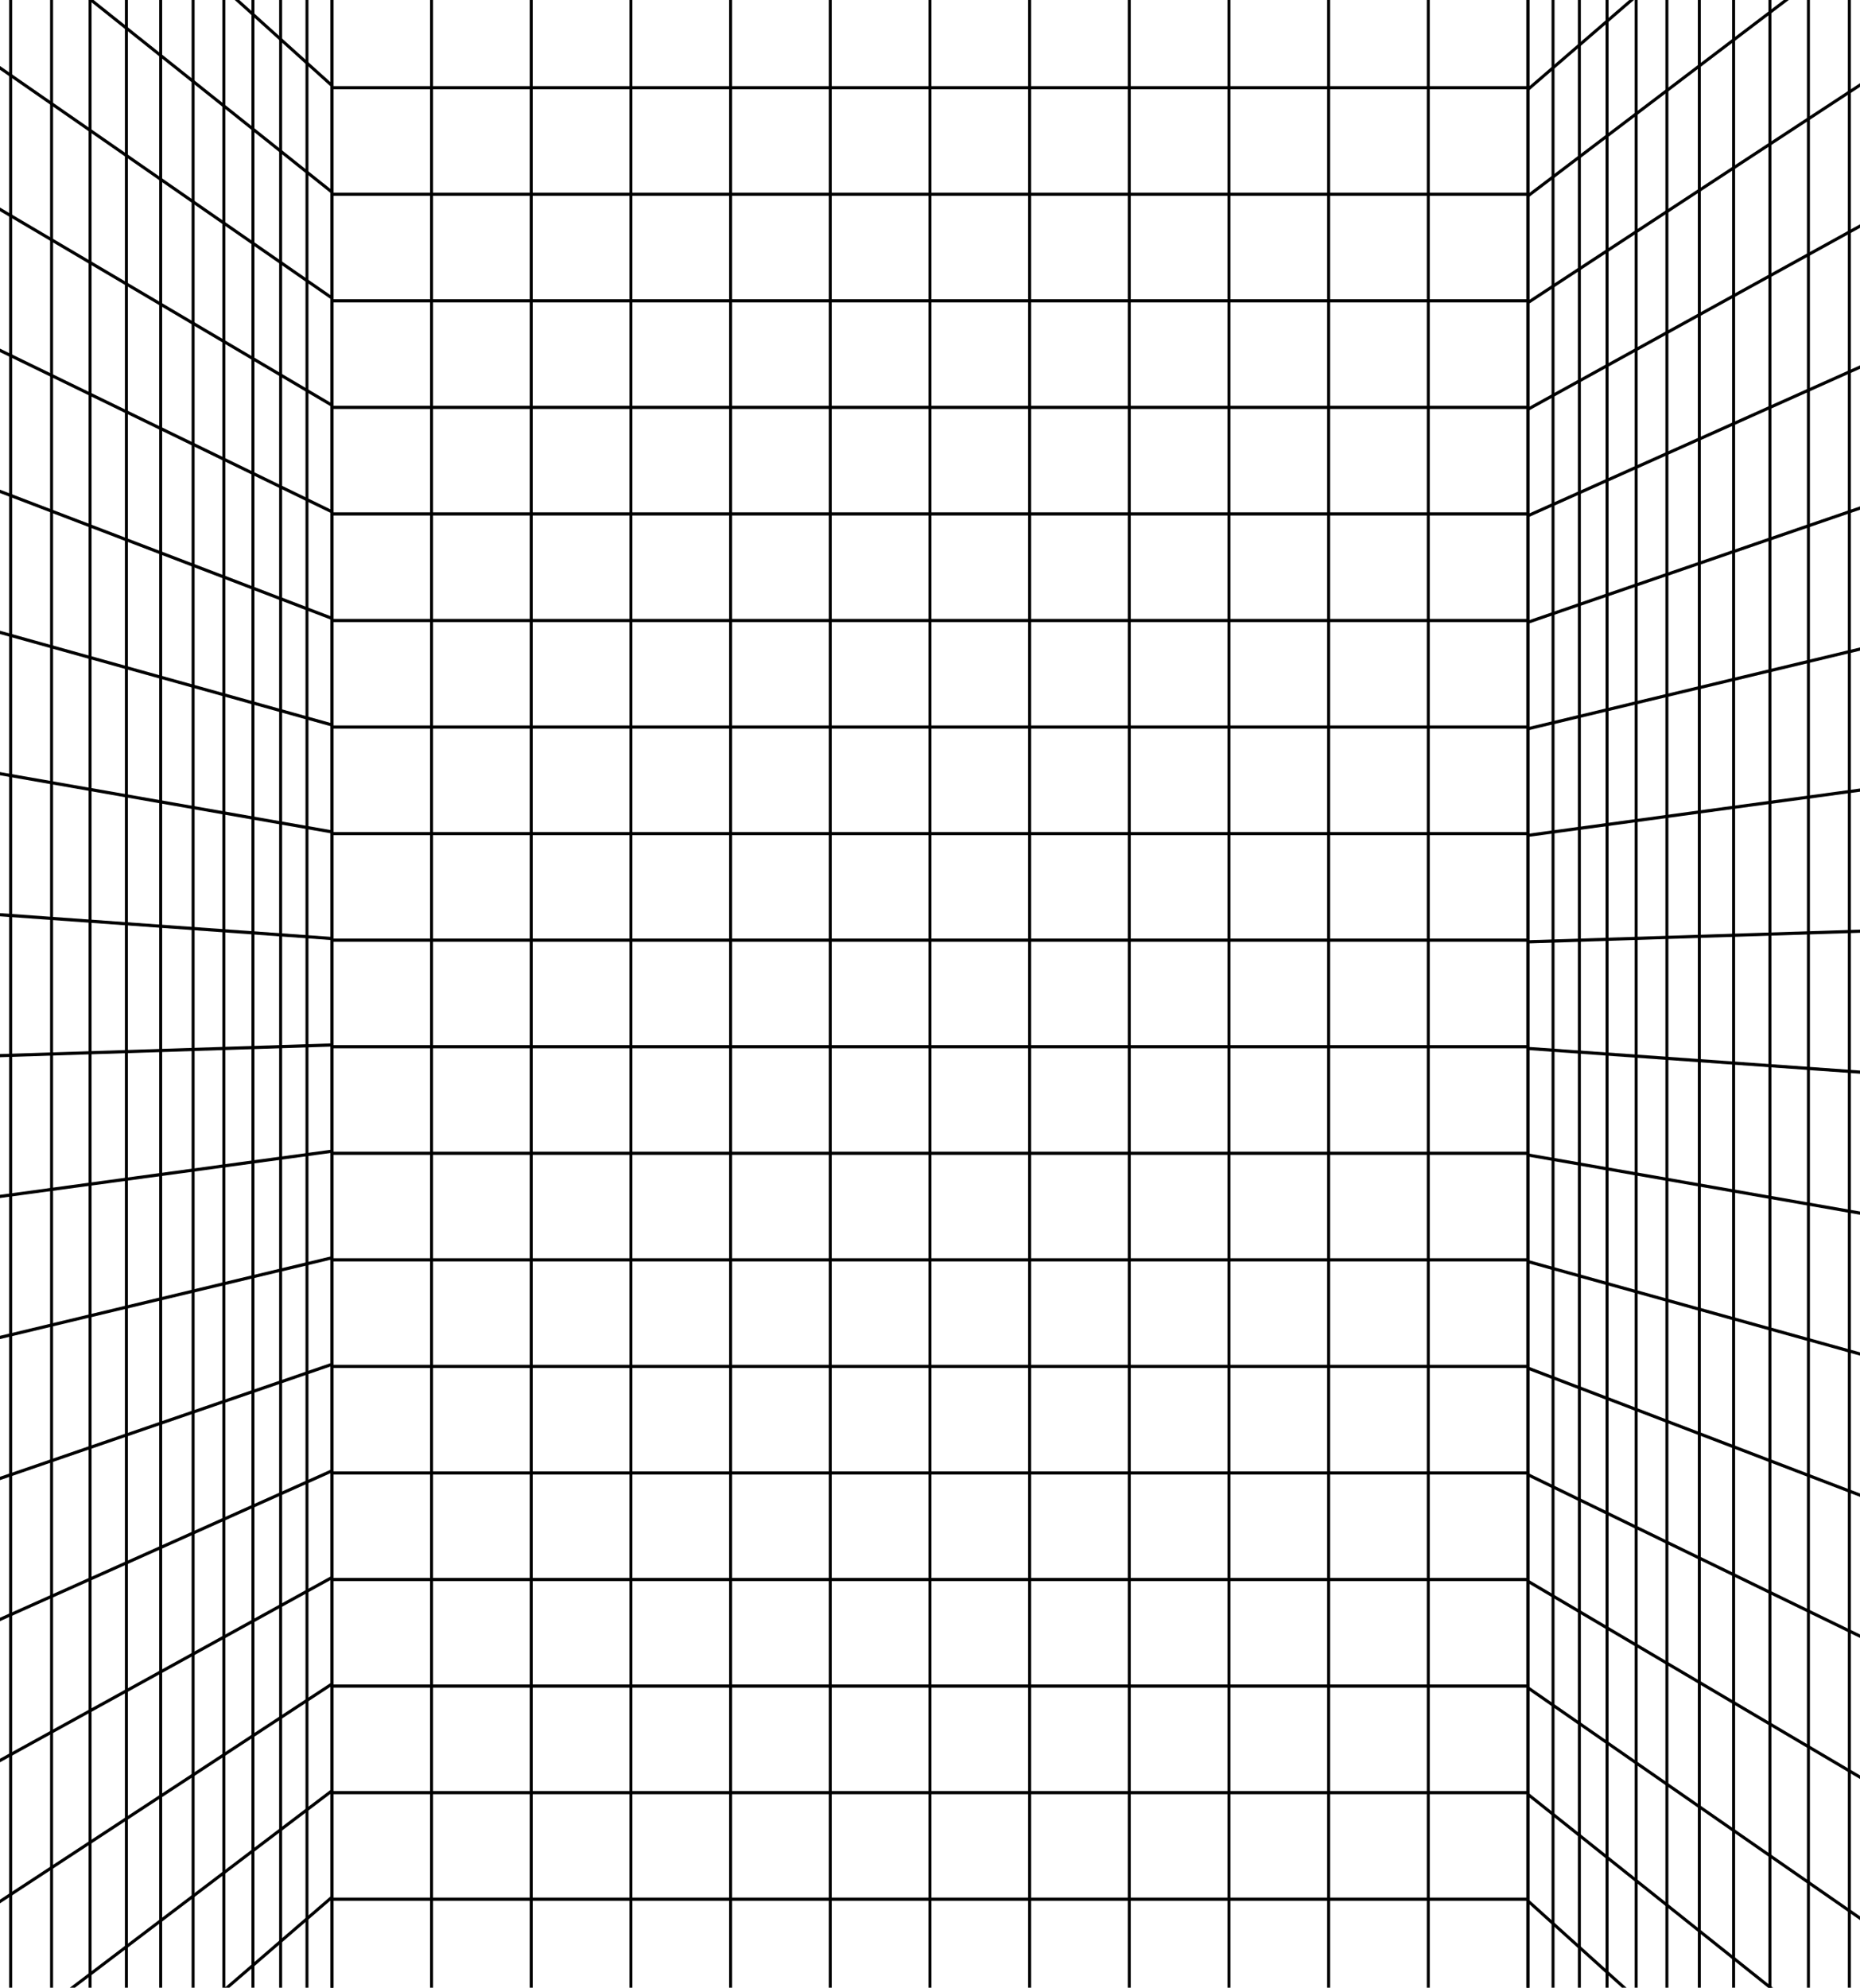 <svg xmlns="http://www.w3.org/2000/svg" xmlns:xlink="http://www.w3.org/1999/xlink" width="1920" height="2051" viewBox="0 0 1920 2051">
  <defs>
    <clipPath id="clip-path">
      <rect id="Rectangle_191381" data-name="Rectangle 191381" width="2051" height="1920" transform="translate(1920 0.289) rotate(90)"/>
    </clipPath>
  </defs>
  <g id="Group_176919" data-name="Group 176919" transform="translate(0 -0.289)" clip-path="url(#clip-path)">
    <g id="Group_176918" data-name="Group 176918" transform="translate(-762.809 -1346.089)">
      <g id="Group_176706" data-name="Group 176706" transform="translate(2296.834)">
        <g id="Group_176660" data-name="Group 176660" transform="translate(41.684)">
          <g id="Group_176617" data-name="Group 176617" transform="translate(1062.349)">
            <g id="Group_176616" data-name="Group 176616">
              <rect id="Rectangle_191236" data-name="Rectangle 191236" width="3.066" height="4705.307"/>
            </g>
          </g>
          <g id="Group_176619" data-name="Group 176619" transform="translate(965.68 107.153)">
            <g id="Group_176618" data-name="Group 176618">
              <rect id="Rectangle_191237" data-name="Rectangle 191237" width="3.066" height="4491.001"/>
            </g>
          </g>
          <g id="Group_176621" data-name="Group 176621" transform="translate(877.433 204.97)">
            <g id="Group_176620" data-name="Group 176620">
              <rect id="Rectangle_191238" data-name="Rectangle 191238" width="3.066" height="4295.366"/>
            </g>
          </g>
          <g id="Group_176623" data-name="Group 176623" transform="translate(796.553 294.621)">
            <g id="Group_176622" data-name="Group 176622">
              <rect id="Rectangle_191239" data-name="Rectangle 191239" width="3.066" height="4116.064"/>
            </g>
          </g>
          <g id="Group_176625" data-name="Group 176625" transform="translate(722.155 377.088)">
            <g id="Group_176624" data-name="Group 176624">
              <rect id="Rectangle_191240" data-name="Rectangle 191240" width="3.066" height="3951.131"/>
            </g>
          </g>
          <g id="Group_176627" data-name="Group 176627" transform="translate(653.49 453.2)">
            <g id="Group_176626" data-name="Group 176626">
              <rect id="Rectangle_191241" data-name="Rectangle 191241" width="3.066" height="3798.906"/>
            </g>
          </g>
          <g id="Group_176629" data-name="Group 176629" transform="translate(589.919 523.664)">
            <g id="Group_176628" data-name="Group 176628">
              <rect id="Rectangle_191242" data-name="Rectangle 191242" width="3.066" height="3657.977"/>
            </g>
          </g>
          <g id="Group_176631" data-name="Group 176631" transform="translate(530.896 589.088)">
            <g id="Group_176630" data-name="Group 176630">
              <rect id="Rectangle_191243" data-name="Rectangle 191243" width="3.066" height="3527.13"/>
            </g>
          </g>
          <g id="Group_176633" data-name="Group 176633" transform="translate(475.95 649.993)">
            <g id="Group_176632" data-name="Group 176632">
              <rect id="Rectangle_191244" data-name="Rectangle 191244" width="3.066" height="3405.32"/>
            </g>
          </g>
          <g id="Group_176635" data-name="Group 176635" transform="translate(424.672 706.832)">
            <g id="Group_176634" data-name="Group 176634">
              <rect id="Rectangle_191245" data-name="Rectangle 191245" width="3.066" height="3291.642"/>
            </g>
          </g>
          <g id="Group_176637" data-name="Group 176637" transform="translate(376.708 759.998)">
            <g id="Group_176636" data-name="Group 176636">
              <rect id="Rectangle_191246" data-name="Rectangle 191246" width="3.066" height="3185.309"/>
            </g>
          </g>
          <g id="Group_176639" data-name="Group 176639" transform="translate(331.745 809.838)">
            <g id="Group_176638" data-name="Group 176638" transform="translate(0 0)">
              <rect id="Rectangle_191247" data-name="Rectangle 191247" width="3.066" height="3085.631"/>
            </g>
          </g>
          <g id="Group_176641" data-name="Group 176641" transform="translate(289.511 856.652)">
            <g id="Group_176640" data-name="Group 176640" transform="translate(0 0)">
              <rect id="Rectangle_191248" data-name="Rectangle 191248" width="3.066" height="2992.002"/>
            </g>
          </g>
          <g id="Group_176643" data-name="Group 176643" transform="translate(249.764 900.709)">
            <g id="Group_176642" data-name="Group 176642" transform="translate(0 0)">
              <rect id="Rectangle_191249" data-name="Rectangle 191249" width="3.066" height="2903.889"/>
            </g>
          </g>
          <g id="Group_176645" data-name="Group 176645" transform="translate(212.291 942.245)">
            <g id="Group_176644" data-name="Group 176644" transform="translate(0 0)">
              <rect id="Rectangle_191250" data-name="Rectangle 191250" width="3.066" height="2820.816"/>
            </g>
          </g>
          <g id="Group_176647" data-name="Group 176647" transform="translate(176.904 981.471)">
            <g id="Group_176646" data-name="Group 176646" transform="translate(0 0)">
              <rect id="Rectangle_191251" data-name="Rectangle 191251" width="3.066" height="2742.364"/>
            </g>
          </g>
          <g id="Group_176649" data-name="Group 176649" transform="translate(143.43 1018.574)">
            <g id="Group_176648" data-name="Group 176648" transform="translate(0 0)">
              <rect id="Rectangle_191252" data-name="Rectangle 191252" width="3.066" height="2668.158"/>
            </g>
          </g>
          <g id="Group_176651" data-name="Group 176651" transform="translate(111.721 1053.722)">
            <g id="Group_176650" data-name="Group 176650">
              <rect id="Rectangle_191253" data-name="Rectangle 191253" width="3.066" height="2597.862"/>
            </g>
          </g>
          <g id="Group_176653" data-name="Group 176653" transform="translate(81.64 1087.066)">
            <g id="Group_176652" data-name="Group 176652">
              <rect id="Rectangle_191254" data-name="Rectangle 191254" width="3.066" height="2531.175"/>
            </g>
          </g>
          <g id="Group_176655" data-name="Group 176655" transform="translate(53.065 1118.741)">
            <g id="Group_176654" data-name="Group 176654" transform="translate(0 0)">
              <rect id="Rectangle_191255" data-name="Rectangle 191255" width="3.066" height="2467.825"/>
            </g>
          </g>
          <g id="Group_176657" data-name="Group 176657" transform="translate(25.885 1148.868)">
            <g id="Group_176656" data-name="Group 176656" transform="translate(0 0)">
              <rect id="Rectangle_191256" data-name="Rectangle 191256" width="3.066" height="2407.571"/>
            </g>
          </g>
          <g id="Group_176659" data-name="Group 176659" transform="translate(0 1177.559)">
            <g id="Group_176658" data-name="Group 176658" transform="translate(0 0)">
              <rect id="Rectangle_191257" data-name="Rectangle 191257" width="3.066" height="2350.188"/>
            </g>
          </g>
        </g>
        <g id="Group_176705" data-name="Group 176705" transform="translate(0 81.124)">
          <g id="Group_176662" data-name="Group 176662" transform="translate(0 3445.486)">
            <g id="Group_176661" data-name="Group 176661" transform="translate(0 0)">
              <path id="Path_283333" data-name="Path 283333" d="M58.186.324,61.354.219,8.829,1585.3l-3.167.1Z" transform="translate(0 42.426) rotate(-43.953)"/>
            </g>
          </g>
          <g id="Group_176664" data-name="Group 176664" transform="translate(4.029 3335.477)">
            <g id="Group_176663" data-name="Group 176663" transform="translate(0 0)">
              <path id="Path_283334" data-name="Path 283334" d="M55.344.314,58.522.209,8.546,1505.326l-3.178.1Z" transform="matrix(0.685, -0.729, 0.729, 0.685, 0, 42.494)"/>
            </g>
          </g>
          <g id="Group_176666" data-name="Group 176666" transform="translate(8.443 3225.464)">
            <g id="Group_176665" data-name="Group 176665" transform="translate(0 0)">
              <path id="Path_283335" data-name="Path 283335" d="M52.06.3l3.19-.1L8.221,1429.387l-3.19.1Z" transform="translate(0 42.115) rotate(-49.865)"/>
            </g>
          </g>
          <g id="Group_176668" data-name="Group 176668" transform="translate(13.21 3115.449)">
            <g id="Group_176667" data-name="Group 176667" transform="translate(0 0)">
              <path id="Path_283336" data-name="Path 283336" d="M48.276.277l3.2-.1L7.849,1358.155l-3.2.1Z" transform="matrix(0.598, -0.802, 0.802, 0.598, 0, 41.155)"/>
            </g>
          </g>
          <g id="Group_176670" data-name="Group 176670" transform="translate(18.256 3005.436)">
            <g id="Group_176669" data-name="Group 176669" transform="translate(0 0)">
              <path id="Path_283337" data-name="Path 283337" d="M43.932.25l3.215-.1L7.426,1292.407l-3.215.1Z" transform="translate(0 39.464) rotate(-57.016)"/>
            </g>
          </g>
          <g id="Group_176672" data-name="Group 176672" transform="translate(23.451 2895.422)">
            <g id="Group_176671" data-name="Group 176671" transform="translate(0 0)">
              <path id="Path_283338" data-name="Path 283338" d="M38.978.217,42.206.128,6.949,1233.018l-3.228.089Z" transform="translate(0 36.889) rotate(-61.103)"/>
            </g>
          </g>
          <g id="Group_176674" data-name="Group 176674" transform="translate(28.596 2785.412)">
            <g id="Group_176673" data-name="Group 176673" transform="translate(0 0)">
              <path id="Path_283339" data-name="Path 283339" d="M33.384.178,36.625.1,6.414,1180.946l-3.241.079Z" transform="matrix(0.414, -0.91, 0.91, 0.414, 0, 33.297)"/>
            </g>
          </g>
          <g id="Group_176676" data-name="Group 176676" transform="translate(33.424 2675.408)">
            <g id="Group_176675" data-name="Group 176675" transform="translate(0 0)">
              <path id="Path_283340" data-name="Path 283340" d="M27.153.136,30.406.069,5.824,1137.187l-3.253.067Z" transform="translate(0 28.605) rotate(-70.31)"/>
            </g>
          </g>
          <g id="Group_176678" data-name="Group 176678" transform="translate(37.61 2565.412)">
            <g id="Group_176677" data-name="Group 176677" transform="translate(0 0)">
              <path id="Path_283341" data-name="Path 283341" d="M20.331.093,23.595.041,5.182,1102.726l-3.264.052Z" transform="matrix(0.252, -0.968, 0.968, 0.252, 0, 22.82)"/>
            </g>
          </g>
          <g id="Group_176680" data-name="Group 176680" transform="translate(40.815 2455.427)">
            <g id="Group_176679" data-name="Group 176679" transform="translate(0 0)">
              <path id="Path_283342" data-name="Path 283342" d="M13.015.052,16.286.019,4.5,1078.446l-3.271.034Z" transform="translate(0 16.069) rotate(-80.701)"/>
            </g>
          </g>
          <g id="Group_176682" data-name="Group 176682" transform="translate(42.74 2345.457)">
            <g id="Group_176681" data-name="Group 176681" transform="translate(0 0)">
              <path id="Path_283373" data-name="Path 283373" d="M5.359.018,8.634,0,3.779,1065.037l-3.275.014Z" transform="translate(0 8.615) rotate(-86.184)"/>
            </g>
          </g>
          <g id="Group_176684" data-name="Group 176684" transform="translate(43.088 2201.074)">
            <g id="Group_176683" data-name="Group 176683" transform="translate(0 0)">
              <path id="Path_283375" data-name="Path 283375" d="M.008,2.438,1062.913.229l-.006,3.277L0,5.714Z" transform="matrix(1, -0.03, 0.03, 1, 0, 31.95)"/>
            </g>
          </g>
          <g id="Group_176686" data-name="Group 176686" transform="translate(41.701 1980.881)">
            <g id="Group_176685" data-name="Group 176685" transform="translate(0 0)">
              <path id="Path_283343" data-name="Path 283343" d="M.039,10.183,1072.151.958l-.026,3.274L.012,13.457Z" transform="translate(0 134.61) rotate(-7.264)"/>
            </g>
          </g>
          <g id="Group_176688" data-name="Group 176688" transform="translate(38.944 1760.793)">
            <g id="Group_176687" data-name="Group 176687" transform="translate(0 0)">
              <path id="Path_283344" data-name="Path 283344" d="M.077,17.643,1092.446,1.663l-.045,3.266L.032,20.909Z" transform="translate(0 237.649) rotate(-12.652)"/>
            </g>
          </g>
          <g id="Group_176690" data-name="Group 176690" transform="translate(35.088 1540.688)">
            <g id="Group_176689" data-name="Group 176689" transform="translate(0 0)">
              <path id="Path_283345" data-name="Path 283345" d="M.12,24.666,1123.207,2.332l-.061,3.258L.058,27.923Z" transform="translate(0 341.598) rotate(-17.825)"/>
            </g>
          </g>
          <g id="Group_176692" data-name="Group 176692" transform="translate(30.483 1320.528)">
            <g id="Group_176691" data-name="Group 176691" transform="translate(0 0)">
              <path id="Path_283346" data-name="Path 283346" d="M.163,31.134,1163.617,2.955l-.075,3.245L.088,34.379Z" transform="translate(0 446.715) rotate(-22.721)"/>
            </g>
          </g>
          <g id="Group_176694" data-name="Group 176694" transform="translate(25.451 1100.389)">
            <g id="Group_176693" data-name="Group 176693" transform="translate(0 0)">
              <path id="Path_283347" data-name="Path 283347" d="M.2,36.972,1212.714,3.524l-.086,3.232L.117,40.2Z" transform="translate(0 552.905) rotate(-27.291)"/>
            </g>
          </g>
          <g id="Group_176696" data-name="Group 176696" transform="translate(20.224 880.387)">
            <g id="Group_176695" data-name="Group 176695" transform="translate(0 0)">
              <path id="Path_283348" data-name="Path 283348" d="M.238,42.155l1269.24-38.12-.094,3.219L.145,45.374Z" transform="translate(0 659.883) rotate(-31.501)"/>
            </g>
          </g>
          <g id="Group_176698" data-name="Group 176698" transform="translate(15.043 660.429)">
            <g id="Group_176697" data-name="Group 176697" transform="translate(0 0)">
              <path id="Path_283349" data-name="Path 283349" d="M.268,46.715,1332.941,4.49l-.1,3.206L.169,49.921Z" transform="matrix(0.816, -0.579, 0.579, 0.816, 0, 767.704)"/>
            </g>
          </g>
          <g id="Group_176700" data-name="Group 176700" transform="translate(10.19 440.299)">
            <g id="Group_176699" data-name="Group 176699" transform="translate(0 0)">
              <path id="Path_283350" data-name="Path 283350" d="M.291,50.705,1402.228,4.893l-.1,3.194L.188,53.9Z" transform="translate(0 876.658) rotate(-38.896)"/>
            </g>
          </g>
          <g id="Group_176702" data-name="Group 176702" transform="translate(5.653 220.204)">
            <g id="Group_176701" data-name="Group 176701" transform="translate(0 0)">
              <path id="Path_283351" data-name="Path 283351" d="M.309,54.169,1476.494,5.247l-.1,3.182L.2,57.351Z" transform="translate(0 986.178) rotate(-42.11)"/>
            </g>
          </g>
          <g id="Group_176704" data-name="Group 176704" transform="translate(1.587 0)">
            <g id="Group_176703" data-name="Group 176703">
              <path id="Path_283352" data-name="Path 283352" d="M.321,57.17,1555.052,5.556l-.105,3.171L.216,60.341Z" transform="matrix(0.707, -0.708, 0.708, 0.707, 0, 1096.421)"/>
            </g>
          </g>
        </g>
      </g>
      <g id="Group_176797" data-name="Group 176797" transform="translate(0 36.122)">
        <g id="Group_176751" data-name="Group 176751" transform="translate(41.683 1.137)">
          <g id="Group_176708" data-name="Group 176708">
            <g id="Group_176707" data-name="Group 176707">
              <rect id="Rectangle_191280" data-name="Rectangle 191280" width="3.066" height="4705.307"/>
            </g>
          </g>
          <g id="Group_176710" data-name="Group 176710" transform="translate(96.669 107.153)">
            <g id="Group_176709" data-name="Group 176709">
              <rect id="Rectangle_191281" data-name="Rectangle 191281" width="3.066" height="4491.001"/>
            </g>
          </g>
          <g id="Group_176712" data-name="Group 176712" transform="translate(184.916 204.97)">
            <g id="Group_176711" data-name="Group 176711">
              <rect id="Rectangle_191282" data-name="Rectangle 191282" width="3.066" height="4295.366"/>
            </g>
          </g>
          <g id="Group_176714" data-name="Group 176714" transform="translate(265.796 294.621)">
            <g id="Group_176713" data-name="Group 176713">
              <rect id="Rectangle_191283" data-name="Rectangle 191283" width="3.066" height="4116.064"/>
            </g>
          </g>
          <g id="Group_176716" data-name="Group 176716" transform="translate(340.194 377.088)">
            <g id="Group_176715" data-name="Group 176715">
              <rect id="Rectangle_191284" data-name="Rectangle 191284" width="3.066" height="3951.131"/>
            </g>
          </g>
          <g id="Group_176718" data-name="Group 176718" transform="translate(408.86 453.2)">
            <g id="Group_176717" data-name="Group 176717">
              <rect id="Rectangle_191285" data-name="Rectangle 191285" width="3.066" height="3798.906"/>
            </g>
          </g>
          <g id="Group_176720" data-name="Group 176720" transform="translate(472.43 523.664)">
            <g id="Group_176719" data-name="Group 176719" transform="translate(0)">
              <rect id="Rectangle_191286" data-name="Rectangle 191286" width="3.066" height="3657.977"/>
            </g>
          </g>
          <g id="Group_176722" data-name="Group 176722" transform="translate(531.453 589.088)">
            <g id="Group_176721" data-name="Group 176721" transform="translate(0)">
              <rect id="Rectangle_191287" data-name="Rectangle 191287" width="3.066" height="3527.13"/>
            </g>
          </g>
          <g id="Group_176724" data-name="Group 176724" transform="translate(586.399 649.993)">
            <g id="Group_176723" data-name="Group 176723">
              <rect id="Rectangle_191288" data-name="Rectangle 191288" width="3.066" height="3405.32"/>
            </g>
          </g>
          <g id="Group_176726" data-name="Group 176726" transform="translate(637.677 706.832)">
            <g id="Group_176725" data-name="Group 176725" transform="translate(0)">
              <rect id="Rectangle_191289" data-name="Rectangle 191289" width="3.066" height="3291.642"/>
            </g>
          </g>
          <g id="Group_176728" data-name="Group 176728" transform="translate(685.642 759.998)">
            <g id="Group_176727" data-name="Group 176727" transform="translate(0)">
              <rect id="Rectangle_191290" data-name="Rectangle 191290" width="3.066" height="3185.309"/>
            </g>
          </g>
          <g id="Group_176730" data-name="Group 176730" transform="translate(730.604 809.837)">
            <g id="Group_176729" data-name="Group 176729" transform="translate(0 0)">
              <rect id="Rectangle_191291" data-name="Rectangle 191291" width="3.066" height="3085.632"/>
            </g>
          </g>
          <g id="Group_176732" data-name="Group 176732" transform="translate(772.839 856.652)">
            <g id="Group_176731" data-name="Group 176731" transform="translate(0)">
              <rect id="Rectangle_191292" data-name="Rectangle 191292" width="3.066" height="2992.002"/>
            </g>
          </g>
          <g id="Group_176734" data-name="Group 176734" transform="translate(812.585 900.709)">
            <g id="Group_176733" data-name="Group 176733" transform="translate(0)">
              <rect id="Rectangle_191293" data-name="Rectangle 191293" width="3.066" height="2903.889"/>
            </g>
          </g>
          <g id="Group_176736" data-name="Group 176736" transform="translate(850.057 942.245)">
            <g id="Group_176735" data-name="Group 176735" transform="translate(0 0)">
              <rect id="Rectangle_191294" data-name="Rectangle 191294" width="3.066" height="2820.816"/>
            </g>
          </g>
          <g id="Group_176738" data-name="Group 176738" transform="translate(885.446 981.471)">
            <g id="Group_176737" data-name="Group 176737" transform="translate(0)">
              <rect id="Rectangle_191295" data-name="Rectangle 191295" width="3.066" height="2742.364"/>
            </g>
          </g>
          <g id="Group_176740" data-name="Group 176740" transform="translate(918.918 1018.574)">
            <g id="Group_176739" data-name="Group 176739" transform="translate(0)">
              <rect id="Rectangle_191296" data-name="Rectangle 191296" width="3.066" height="2668.158"/>
            </g>
          </g>
          <g id="Group_176742" data-name="Group 176742" transform="translate(950.628 1053.722)">
            <g id="Group_176741" data-name="Group 176741" transform="translate(0 0)">
              <rect id="Rectangle_191297" data-name="Rectangle 191297" width="3.066" height="2597.862"/>
            </g>
          </g>
          <g id="Group_176744" data-name="Group 176744" transform="translate(980.709 1087.066)">
            <g id="Group_176743" data-name="Group 176743" transform="translate(0 0)">
              <rect id="Rectangle_191298" data-name="Rectangle 191298" width="3.066" height="2531.175"/>
            </g>
          </g>
          <g id="Group_176746" data-name="Group 176746" transform="translate(1009.285 1118.741)">
            <g id="Group_176745" data-name="Group 176745" transform="translate(0 0)">
              <rect id="Rectangle_191299" data-name="Rectangle 191299" width="3.066" height="2467.825"/>
            </g>
          </g>
          <g id="Group_176748" data-name="Group 176748" transform="translate(1036.465 1148.868)">
            <g id="Group_176747" data-name="Group 176747" transform="translate(0 0)">
              <rect id="Rectangle_191300" data-name="Rectangle 191300" width="3.066" height="2407.571"/>
            </g>
          </g>
          <g id="Group_176750" data-name="Group 176750" transform="translate(1062.349 1177.559)">
            <g id="Group_176749" data-name="Group 176749" transform="translate(0 0)">
              <rect id="Rectangle_191301" data-name="Rectangle 191301" width="3.066" height="2350.188"/>
            </g>
          </g>
        </g>
        <g id="Group_176796" data-name="Group 176796" transform="translate(0 0)">
          <g id="Group_176753" data-name="Group 176753" transform="translate(0)">
            <g id="Group_176752" data-name="Group 176752">
              <path id="Path_283353" data-name="Path 283353" d="M58.186.324,61.354.219,8.829,1585.3l-3.167.1Z" transform="translate(0 42.426) rotate(-43.953)"/>
            </g>
          </g>
          <g id="Group_176755" data-name="Group 176755" transform="translate(4.03 220.08)">
            <g id="Group_176754" data-name="Group 176754" transform="translate(0 0)">
              <path id="Path_283354" data-name="Path 283354" d="M55.343.314,58.522.209,8.546,1505.326l-3.178.105Z" transform="matrix(0.685, -0.729, 0.729, 0.685, 0, 42.494)"/>
            </g>
          </g>
          <g id="Group_176757" data-name="Group 176757" transform="translate(8.443 440.159)">
            <g id="Group_176756" data-name="Group 176756" transform="translate(0 0)">
              <path id="Path_283355" data-name="Path 283355" d="M52.06.3l3.19-.1L8.221,1429.386l-3.19.1Z" transform="translate(0 42.115) rotate(-49.865)"/>
            </g>
          </g>
          <g id="Group_176759" data-name="Group 176759" transform="translate(13.21 660.235)">
            <g id="Group_176758" data-name="Group 176758" transform="translate(0 0)">
              <path id="Path_283356" data-name="Path 283356" d="M48.276.277l3.2-.1L7.849,1358.154l-3.2.1Z" transform="translate(0 41.155) rotate(-53.275)"/>
            </g>
          </g>
          <g id="Group_176761" data-name="Group 176761" transform="translate(18.256 880.311)">
            <g id="Group_176760" data-name="Group 176760" transform="translate(0 0)">
              <path id="Path_283357" data-name="Path 283357" d="M43.932.25l3.215-.1L7.426,1292.406l-3.215.1Z" transform="matrix(0.544, -0.839, 0.839, 0.544, 0, 39.464)"/>
            </g>
          </g>
          <g id="Group_176763" data-name="Group 176763" transform="translate(23.451 1100.389)">
            <g id="Group_176762" data-name="Group 176762" transform="translate(0 0)">
              <path id="Path_283358" data-name="Path 283358" d="M38.978.217,42.206.128,6.949,1233.018l-3.228.089Z" transform="translate(0 36.889) rotate(-61.103)"/>
            </g>
          </g>
          <g id="Group_176765" data-name="Group 176765" transform="translate(28.596 1320.469)">
            <g id="Group_176764" data-name="Group 176764" transform="translate(0 0)">
              <path id="Path_283359" data-name="Path 283359" d="M33.384.178,36.625.1,6.414,1180.945l-3.241.079Z" transform="translate(0 33.297) rotate(-65.539)"/>
            </g>
          </g>
          <g id="Group_176767" data-name="Group 176767" transform="translate(33.424 1540.555)">
            <g id="Group_176766" data-name="Group 176766" transform="translate(0 0)">
              <path id="Path_283360" data-name="Path 283360" d="M27.153.136,30.406.069,5.824,1137.187l-3.253.066Z" transform="translate(0 28.605) rotate(-70.31)"/>
            </g>
          </g>
          <g id="Group_176769" data-name="Group 176769" transform="translate(37.61 1760.649)">
            <g id="Group_176768" data-name="Group 176768" transform="translate(0 0)">
              <path id="Path_283361" data-name="Path 283361" d="M20.331.093,23.595.041,5.182,1102.726l-3.264.052Z" transform="translate(0 22.82) rotate(-75.383)"/>
            </g>
          </g>
          <g id="Group_176771" data-name="Group 176771" transform="translate(40.815 1980.755)">
            <g id="Group_176770" data-name="Group 176770" transform="translate(0 0)">
              <path id="Path_283362" data-name="Path 283362" d="M13.015.052,16.286.019,4.5,1078.445l-3.271.034Z" transform="matrix(0.162, -0.987, 0.987, 0.162, 0, 16.069)"/>
            </g>
          </g>
          <g id="Group_176773" data-name="Group 176773" transform="translate(42.74 2200.875)">
            <g id="Group_176772" data-name="Group 176772" transform="translate(0 0)">
              <path id="Path_283374" data-name="Path 283374" d="M5.359.018,8.634,0,3.779,1065.036.5,1065.05Z" transform="matrix(0.067, -0.998, 0.998, 0.067, 0, 8.615)"/>
            </g>
          </g>
          <g id="Group_176775" data-name="Group 176775" transform="translate(43.088 2386.583)">
            <g id="Group_176774" data-name="Group 176774" transform="translate(0 0)">
              <path id="Path_283376" data-name="Path 283376" d="M.008,2.438,1062.912.229l-.006,3.277L0,5.714Z" transform="matrix(1, -0.03, 0.03, 1, 0, 31.95)"/>
            </g>
          </g>
          <g id="Group_176777" data-name="Group 176777" transform="translate(41.701 2496.481)">
            <g id="Group_176776" data-name="Group 176776" transform="translate(0 0)">
              <path id="Path_283363" data-name="Path 283363" d="M.039,10.183,1072.15.958l-.026,3.274L.012,13.457Z" transform="translate(0 134.61) rotate(-7.264)"/>
            </g>
          </g>
          <g id="Group_176779" data-name="Group 176779" transform="translate(38.943 2606.483)">
            <g id="Group_176778" data-name="Group 176778" transform="translate(0 0)">
              <path id="Path_283364" data-name="Path 283364" d="M.077,17.643,1092.446,1.663l-.045,3.266L.032,20.909Z" transform="translate(0 237.649) rotate(-12.652)"/>
            </g>
          </g>
          <g id="Group_176781" data-name="Group 176781" transform="translate(35.088 2716.469)">
            <g id="Group_176780" data-name="Group 176780" transform="translate(0 0)">
              <path id="Path_283365" data-name="Path 283365" d="M.12,24.666,1123.206,2.332l-.061,3.258L.058,27.923Z" transform="translate(0 341.598) rotate(-17.825)"/>
            </g>
          </g>
          <g id="Group_176783" data-name="Group 176783" transform="translate(30.483 2826.399)">
            <g id="Group_176782" data-name="Group 176782" transform="translate(0 0)">
              <path id="Path_283366" data-name="Path 283366" d="M.163,31.134,1163.617,2.955l-.075,3.245L.088,34.379Z" transform="translate(0 446.715) rotate(-22.721)"/>
            </g>
          </g>
          <g id="Group_176785" data-name="Group 176785" transform="translate(25.403 2936.473)">
            <g id="Group_176784" data-name="Group 176784" transform="translate(0 0)">
              <path id="Path_283367" data-name="Path 283367" d="M.2,36.961,1212.7,3.523l-.086,3.232L.117,40.193Z" transform="translate(0 552.665) rotate(-27.278)"/>
            </g>
          </g>
          <g id="Group_176787" data-name="Group 176787" transform="translate(20.224 3046.439)">
            <g id="Group_176786" data-name="Group 176786" transform="translate(0 0)">
              <path id="Path_283368" data-name="Path 283368" d="M.238,42.155,1269.478,4.035l-.093,3.219L.145,45.374Z" transform="translate(0 659.882) rotate(-31.501)"/>
            </g>
          </g>
          <g id="Group_176789" data-name="Group 176789" transform="translate(15.043 3156.572)">
            <g id="Group_176788" data-name="Group 176788" transform="translate(0 0)">
              <path id="Path_283369" data-name="Path 283369" d="M.268,46.715,1332.941,4.49l-.1,3.206L.169,49.921Z" transform="matrix(0.816, -0.579, 0.579, 0.816, 0, 767.704)"/>
            </g>
          </g>
          <g id="Group_176791" data-name="Group 176791" transform="translate(10.19 3266.532)">
            <g id="Group_176790" data-name="Group 176790" transform="translate(0 0)">
              <path id="Path_283370" data-name="Path 283370" d="M.291,50.705,1402.227,4.893l-.1,3.194L.188,53.9Z" transform="translate(0 876.657) rotate(-38.896)"/>
            </g>
          </g>
          <g id="Group_176793" data-name="Group 176793" transform="translate(5.653 3376.528)">
            <g id="Group_176792" data-name="Group 176792" transform="translate(0 0)">
              <path id="Path_283371" data-name="Path 283371" d="M.309,54.169,1476.493,5.247l-.1,3.182L.2,57.351Z" transform="translate(0 986.178) rotate(-42.11)"/>
            </g>
          </g>
          <g id="Group_176795" data-name="Group 176795" transform="translate(1.418 3486.609)">
            <g id="Group_176794" data-name="Group 176794" transform="translate(0 0)">
              <path id="Path_283372" data-name="Path 283372" d="M.321,57.17,1555.015,5.556l-.105,3.172L.216,60.341Z" transform="translate(0 1096.014) rotate(-45.02)"/>
            </g>
          </g>
        </g>
      </g>
      <g id="Group_176858" data-name="Group 176858" transform="translate(1103.873 1215.32)">
        <g id="Group_176842" data-name="Group 176842" transform="translate(1.533 0)">
          <g id="Group_176799" data-name="Group 176799">
            <g id="Group_176798" data-name="Group 176798">
              <rect id="Rectangle_191324" data-name="Rectangle 191324" width="617.322" height="3.277"/>
            </g>
          </g>
          <g id="Group_176801" data-name="Group 176801" transform="translate(0 109.954)">
            <g id="Group_176800" data-name="Group 176800" transform="translate(0 0)">
              <rect id="Rectangle_191325" data-name="Rectangle 191325" width="617.322" height="3.277"/>
            </g>
          </g>
          <g id="Group_176803" data-name="Group 176803" transform="translate(0 219.907)">
            <g id="Group_176802" data-name="Group 176802">
              <rect id="Rectangle_191326" data-name="Rectangle 191326" width="617.322" height="3.277"/>
            </g>
          </g>
          <g id="Group_176805" data-name="Group 176805" transform="translate(0 329.86)">
            <g id="Group_176804" data-name="Group 176804">
              <rect id="Rectangle_191327" data-name="Rectangle 191327" width="617.322" height="3.277"/>
            </g>
          </g>
          <g id="Group_176807" data-name="Group 176807" transform="translate(0 439.813)">
            <g id="Group_176806" data-name="Group 176806">
              <rect id="Rectangle_191328" data-name="Rectangle 191328" width="617.322" height="3.277"/>
            </g>
          </g>
          <g id="Group_176809" data-name="Group 176809" transform="translate(0 549.767)">
            <g id="Group_176808" data-name="Group 176808" transform="translate(0 0)">
              <rect id="Rectangle_191329" data-name="Rectangle 191329" width="617.322" height="3.277"/>
            </g>
          </g>
          <g id="Group_176811" data-name="Group 176811" transform="translate(0 659.72)">
            <g id="Group_176810" data-name="Group 176810" transform="translate(0 0)">
              <rect id="Rectangle_191330" data-name="Rectangle 191330" width="617.322" height="3.277"/>
            </g>
          </g>
          <g id="Group_176813" data-name="Group 176813" transform="translate(0 769.673)">
            <g id="Group_176812" data-name="Group 176812">
              <rect id="Rectangle_191331" data-name="Rectangle 191331" width="617.322" height="3.277"/>
            </g>
          </g>
          <g id="Group_176815" data-name="Group 176815" transform="translate(0 879.626)">
            <g id="Group_176814" data-name="Group 176814">
              <rect id="Rectangle_191332" data-name="Rectangle 191332" width="617.322" height="3.277"/>
            </g>
          </g>
          <g id="Group_176817" data-name="Group 176817" transform="translate(0 989.579)">
            <g id="Group_176816" data-name="Group 176816">
              <rect id="Rectangle_191333" data-name="Rectangle 191333" width="617.322" height="3.277"/>
            </g>
          </g>
          <g id="Group_176819" data-name="Group 176819" transform="translate(0 1099.532)">
            <g id="Group_176818" data-name="Group 176818">
              <rect id="Rectangle_191334" data-name="Rectangle 191334" width="617.322" height="3.277"/>
            </g>
          </g>
          <g id="Group_176821" data-name="Group 176821" transform="translate(0 1209.486)">
            <g id="Group_176820" data-name="Group 176820">
              <rect id="Rectangle_191335" data-name="Rectangle 191335" width="617.322" height="3.277"/>
            </g>
          </g>
          <g id="Group_176823" data-name="Group 176823" transform="translate(0 1319.44)">
            <g id="Group_176822" data-name="Group 176822">
              <rect id="Rectangle_191336" data-name="Rectangle 191336" width="617.322" height="3.277"/>
            </g>
          </g>
          <g id="Group_176825" data-name="Group 176825" transform="translate(0 1429.393)">
            <g id="Group_176824" data-name="Group 176824">
              <rect id="Rectangle_191337" data-name="Rectangle 191337" width="617.322" height="3.277"/>
            </g>
          </g>
          <g id="Group_176827" data-name="Group 176827" transform="translate(0 1539.346)">
            <g id="Group_176826" data-name="Group 176826">
              <rect id="Rectangle_191338" data-name="Rectangle 191338" width="617.322" height="3.277"/>
            </g>
          </g>
          <g id="Group_176829" data-name="Group 176829" transform="translate(0 1649.299)">
            <g id="Group_176828" data-name="Group 176828">
              <rect id="Rectangle_191339" data-name="Rectangle 191339" width="617.322" height="3.277"/>
            </g>
          </g>
          <g id="Group_176831" data-name="Group 176831" transform="translate(0 1759.252)">
            <g id="Group_176830" data-name="Group 176830">
              <rect id="Rectangle_191340" data-name="Rectangle 191340" width="617.322" height="3.277"/>
            </g>
          </g>
          <g id="Group_176833" data-name="Group 176833" transform="translate(0 1869.205)">
            <g id="Group_176832" data-name="Group 176832">
              <rect id="Rectangle_191341" data-name="Rectangle 191341" width="617.322" height="3.277"/>
            </g>
          </g>
          <g id="Group_176835" data-name="Group 176835" transform="translate(0 1979.158)">
            <g id="Group_176834" data-name="Group 176834">
              <rect id="Rectangle_191342" data-name="Rectangle 191342" width="617.322" height="3.277"/>
            </g>
          </g>
          <g id="Group_176837" data-name="Group 176837" transform="translate(0 2089.111)">
            <g id="Group_176836" data-name="Group 176836">
              <rect id="Rectangle_191343" data-name="Rectangle 191343" width="617.322" height="3.277"/>
            </g>
          </g>
          <g id="Group_176839" data-name="Group 176839" transform="translate(0 2199.066)">
            <g id="Group_176838" data-name="Group 176838" transform="translate(0 0)">
              <rect id="Rectangle_191344" data-name="Rectangle 191344" width="617.322" height="3.277"/>
            </g>
          </g>
          <g id="Group_176841" data-name="Group 176841" transform="translate(0 2309.019)">
            <g id="Group_176840" data-name="Group 176840" transform="translate(0 0)">
              <rect id="Rectangle_191345" data-name="Rectangle 191345" width="617.322" height="3.277"/>
            </g>
          </g>
        </g>
        <g id="Group_176857" data-name="Group 176857" transform="translate(0 1.639)">
          <g id="Group_176844" data-name="Group 176844" transform="translate(617.322)">
            <g id="Group_176843" data-name="Group 176843">
              <rect id="Rectangle_191346" data-name="Rectangle 191346" width="3.066" height="2309.017"/>
            </g>
          </g>
          <g id="Group_176846" data-name="Group 176846" transform="translate(514.435)">
            <g id="Group_176845" data-name="Group 176845">
              <rect id="Rectangle_191347" data-name="Rectangle 191347" width="3.066" height="2309.017"/>
            </g>
          </g>
          <g id="Group_176848" data-name="Group 176848" transform="translate(411.548)">
            <g id="Group_176847" data-name="Group 176847">
              <rect id="Rectangle_191348" data-name="Rectangle 191348" width="3.066" height="2309.017"/>
            </g>
          </g>
          <g id="Group_176850" data-name="Group 176850" transform="translate(308.661)">
            <g id="Group_176849" data-name="Group 176849">
              <rect id="Rectangle_191349" data-name="Rectangle 191349" width="3.066" height="2309.017"/>
            </g>
          </g>
          <g id="Group_176852" data-name="Group 176852" transform="translate(205.774)">
            <g id="Group_176851" data-name="Group 176851">
              <rect id="Rectangle_191350" data-name="Rectangle 191350" width="3.066" height="2309.017"/>
            </g>
          </g>
          <g id="Group_176854" data-name="Group 176854" transform="translate(102.887)">
            <g id="Group_176853" data-name="Group 176853">
              <rect id="Rectangle_191351" data-name="Rectangle 191351" width="3.066" height="2309.017"/>
            </g>
          </g>
          <g id="Group_176856" data-name="Group 176856">
            <g id="Group_176855" data-name="Group 176855">
              <rect id="Rectangle_191352" data-name="Rectangle 191352" width="3.066" height="2309.017"/>
            </g>
          </g>
        </g>
      </g>
      <g id="Group_176917" data-name="Group 176917" transform="translate(1722.729 1215.32)">
        <g id="Group_176903" data-name="Group 176903" transform="translate(0 0)">
          <g id="Group_176860" data-name="Group 176860">
            <g id="Group_176859" data-name="Group 176859">
              <rect id="Rectangle_191353" data-name="Rectangle 191353" width="617.323" height="3.277"/>
            </g>
          </g>
          <g id="Group_176862" data-name="Group 176862" transform="translate(0 109.954)">
            <g id="Group_176861" data-name="Group 176861" transform="translate(0 0)">
              <rect id="Rectangle_191354" data-name="Rectangle 191354" width="617.323" height="3.277"/>
            </g>
          </g>
          <g id="Group_176864" data-name="Group 176864" transform="translate(0 219.907)">
            <g id="Group_176863" data-name="Group 176863">
              <rect id="Rectangle_191355" data-name="Rectangle 191355" width="617.323" height="3.277"/>
            </g>
          </g>
          <g id="Group_176866" data-name="Group 176866" transform="translate(0 329.86)">
            <g id="Group_176865" data-name="Group 176865">
              <rect id="Rectangle_191356" data-name="Rectangle 191356" width="617.323" height="3.277"/>
            </g>
          </g>
          <g id="Group_176868" data-name="Group 176868" transform="translate(0 439.813)">
            <g id="Group_176867" data-name="Group 176867">
              <rect id="Rectangle_191357" data-name="Rectangle 191357" width="617.323" height="3.277"/>
            </g>
          </g>
          <g id="Group_176870" data-name="Group 176870" transform="translate(0 549.767)">
            <g id="Group_176869" data-name="Group 176869" transform="translate(0 0)">
              <rect id="Rectangle_191358" data-name="Rectangle 191358" width="617.323" height="3.277"/>
            </g>
          </g>
          <g id="Group_176872" data-name="Group 176872" transform="translate(0 659.72)">
            <g id="Group_176871" data-name="Group 176871" transform="translate(0 0)">
              <rect id="Rectangle_191359" data-name="Rectangle 191359" width="617.323" height="3.277"/>
            </g>
          </g>
          <g id="Group_176874" data-name="Group 176874" transform="translate(0 769.673)">
            <g id="Group_176873" data-name="Group 176873">
              <rect id="Rectangle_191360" data-name="Rectangle 191360" width="617.323" height="3.277"/>
            </g>
          </g>
          <g id="Group_176876" data-name="Group 176876" transform="translate(0 879.626)">
            <g id="Group_176875" data-name="Group 176875">
              <rect id="Rectangle_191361" data-name="Rectangle 191361" width="617.323" height="3.277"/>
            </g>
          </g>
          <g id="Group_176878" data-name="Group 176878" transform="translate(0 989.579)">
            <g id="Group_176877" data-name="Group 176877">
              <rect id="Rectangle_191362" data-name="Rectangle 191362" width="617.323" height="3.277"/>
            </g>
          </g>
          <g id="Group_176880" data-name="Group 176880" transform="translate(0 1099.532)">
            <g id="Group_176879" data-name="Group 176879">
              <rect id="Rectangle_191363" data-name="Rectangle 191363" width="617.323" height="3.277"/>
            </g>
          </g>
          <g id="Group_176882" data-name="Group 176882" transform="translate(0 1209.486)">
            <g id="Group_176881" data-name="Group 176881">
              <rect id="Rectangle_191364" data-name="Rectangle 191364" width="617.323" height="3.277"/>
            </g>
          </g>
          <g id="Group_176884" data-name="Group 176884" transform="translate(0 1319.44)">
            <g id="Group_176883" data-name="Group 176883">
              <rect id="Rectangle_191365" data-name="Rectangle 191365" width="617.323" height="3.277"/>
            </g>
          </g>
          <g id="Group_176886" data-name="Group 176886" transform="translate(0 1429.393)">
            <g id="Group_176885" data-name="Group 176885">
              <rect id="Rectangle_191366" data-name="Rectangle 191366" width="617.323" height="3.277"/>
            </g>
          </g>
          <g id="Group_176888" data-name="Group 176888" transform="translate(0 1539.346)">
            <g id="Group_176887" data-name="Group 176887">
              <rect id="Rectangle_191367" data-name="Rectangle 191367" width="617.323" height="3.277"/>
            </g>
          </g>
          <g id="Group_176890" data-name="Group 176890" transform="translate(0 1649.299)">
            <g id="Group_176889" data-name="Group 176889">
              <rect id="Rectangle_191368" data-name="Rectangle 191368" width="617.323" height="3.277"/>
            </g>
          </g>
          <g id="Group_176892" data-name="Group 176892" transform="translate(0 1759.252)">
            <g id="Group_176891" data-name="Group 176891">
              <rect id="Rectangle_191369" data-name="Rectangle 191369" width="617.323" height="3.277"/>
            </g>
          </g>
          <g id="Group_176894" data-name="Group 176894" transform="translate(0 1869.205)">
            <g id="Group_176893" data-name="Group 176893">
              <rect id="Rectangle_191370" data-name="Rectangle 191370" width="617.323" height="3.277"/>
            </g>
          </g>
          <g id="Group_176896" data-name="Group 176896" transform="translate(0 1979.158)">
            <g id="Group_176895" data-name="Group 176895">
              <rect id="Rectangle_191371" data-name="Rectangle 191371" width="617.323" height="3.277"/>
            </g>
          </g>
          <g id="Group_176898" data-name="Group 176898" transform="translate(0 2089.111)">
            <g id="Group_176897" data-name="Group 176897">
              <rect id="Rectangle_191372" data-name="Rectangle 191372" width="617.323" height="3.277"/>
            </g>
          </g>
          <g id="Group_176900" data-name="Group 176900" transform="translate(0 2199.066)">
            <g id="Group_176899" data-name="Group 176899" transform="translate(0 0)">
              <rect id="Rectangle_191373" data-name="Rectangle 191373" width="617.323" height="3.277"/>
            </g>
          </g>
          <g id="Group_176902" data-name="Group 176902" transform="translate(0 2309.019)">
            <g id="Group_176901" data-name="Group 176901" transform="translate(0 0)">
              <rect id="Rectangle_191374" data-name="Rectangle 191374" width="617.323" height="3.277"/>
            </g>
          </g>
        </g>
        <g id="Group_176916" data-name="Group 176916" transform="translate(101.355 1.639)">
          <g id="Group_176905" data-name="Group 176905" transform="translate(514.435)">
            <g id="Group_176904" data-name="Group 176904">
              <rect id="Rectangle_191375" data-name="Rectangle 191375" width="3.066" height="2309.017"/>
            </g>
          </g>
          <g id="Group_176907" data-name="Group 176907" transform="translate(411.548)">
            <g id="Group_176906" data-name="Group 176906">
              <rect id="Rectangle_191376" data-name="Rectangle 191376" width="3.066" height="2309.017"/>
            </g>
          </g>
          <g id="Group_176909" data-name="Group 176909" transform="translate(308.661)">
            <g id="Group_176908" data-name="Group 176908">
              <rect id="Rectangle_191377" data-name="Rectangle 191377" width="3.066" height="2309.017"/>
            </g>
          </g>
          <g id="Group_176911" data-name="Group 176911" transform="translate(205.774)">
            <g id="Group_176910" data-name="Group 176910">
              <rect id="Rectangle_191378" data-name="Rectangle 191378" width="3.066" height="2309.017"/>
            </g>
          </g>
          <g id="Group_176913" data-name="Group 176913" transform="translate(102.887)">
            <g id="Group_176912" data-name="Group 176912">
              <rect id="Rectangle_191379" data-name="Rectangle 191379" width="3.066" height="2309.017"/>
            </g>
          </g>
          <g id="Group_176915" data-name="Group 176915">
            <g id="Group_176914" data-name="Group 176914">
              <rect id="Rectangle_191380" data-name="Rectangle 191380" width="3.066" height="2309.017"/>
            </g>
          </g>
        </g>
      </g>
    </g>
  </g>
</svg>
